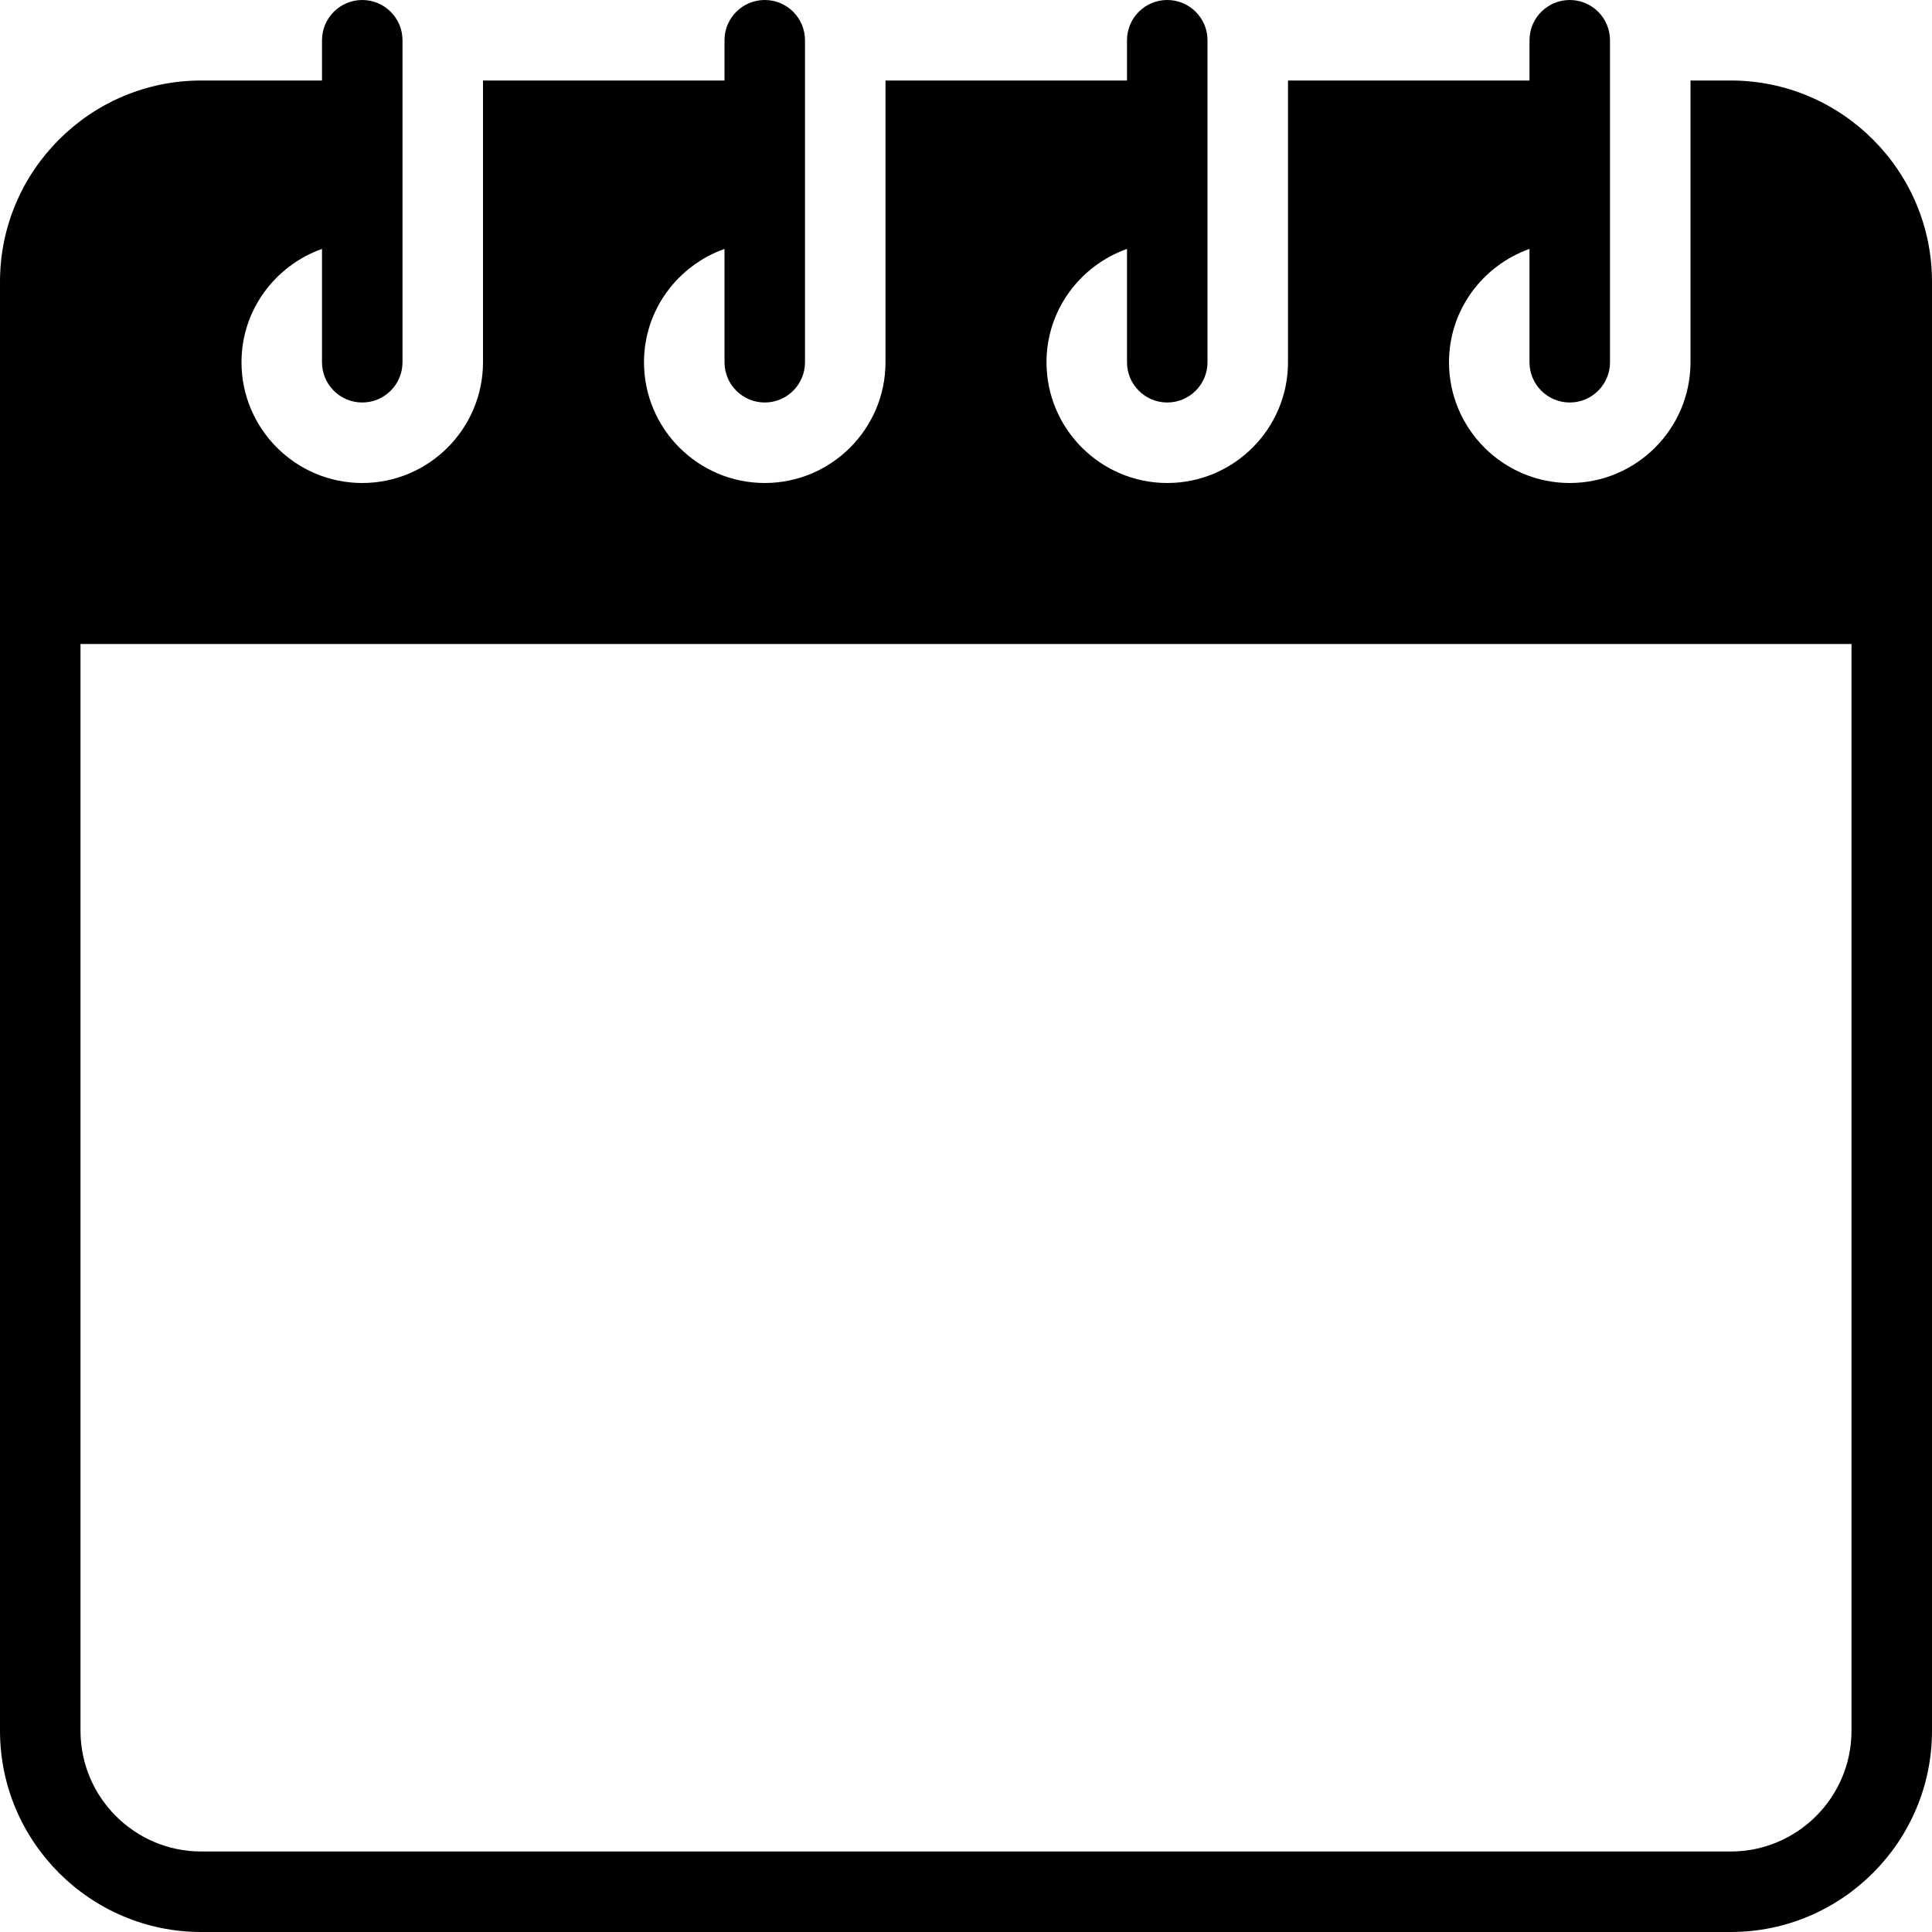<?xml version="1.0" encoding="iso-8859-1"?>
<!-- Generator: Adobe Illustrator 19.2.1, SVG Export Plug-In . SVG Version: 6.00 Build 0)  -->
<svg version="1.1" id="Layer_1" xmlns="http://www.w3.org/2000/svg" xmlns:xlink="http://www.w3.org/1999/xlink" x="0px" y="0px"
	 viewBox="0 0 24 24" style="enable-background:new 0 0 24 24;" xml:space="preserve">
<g>
	<g>
		<path d="M21.5,1H21v3.5C21,5.327,20.327,6,19.5,6C18.673,6,18,5.327,18,4.5c0-0.651,0.419-1.201,1-1.408V4.5
			C19,4.776,19.224,5,19.5,5S20,4.776,20,4.5v-4C20,0.224,19.776,0,19.5,0S19,0.224,19,0.5V1h-3v3.5C16,5.327,15.327,6,14.5,6
			C13.673,6,13,5.327,13,4.5c0-0.651,0.419-1.201,1-1.408V4.5C14,4.776,14.224,5,14.5,5S15,4.776,15,4.5v-4
			C15,0.224,14.776,0,14.5,0S14,0.224,14,0.5V1h-3v3.5C11,5.327,10.327,6,9.5,6C8.673,6,8,5.327,8,4.5c0-0.651,0.419-1.201,1-1.408
			V4.5C9,4.776,9.224,5,9.5,5S10,4.776,10,4.5v-4C10,0.224,9.776,0,9.5,0S9,0.224,9,0.5V1H6v3.5C6,5.327,5.327,6,4.5,6
			C3.673,6,3,5.327,3,4.5c0-0.651,0.419-1.201,1-1.408V4.5C4,4.776,4.224,5,4.5,5S5,4.776,5,4.5v-4C5,0.224,4.776,0,4.5,0
			S4,0.224,4,0.5V1H2.5C1.122,1,0,2.122,0,3.5v18C0,22.878,1.122,24,2.5,24h19c1.378,0,2.5-1.122,2.5-2.5v-18
			C24,2.122,22.878,1,21.5,1z M23,21.5c0,0.827-0.673,1.5-1.5,1.5h-19C1.673,23,1,22.327,1,21.5V8h22V21.5z"/>
	</g>
</g>
</svg>
